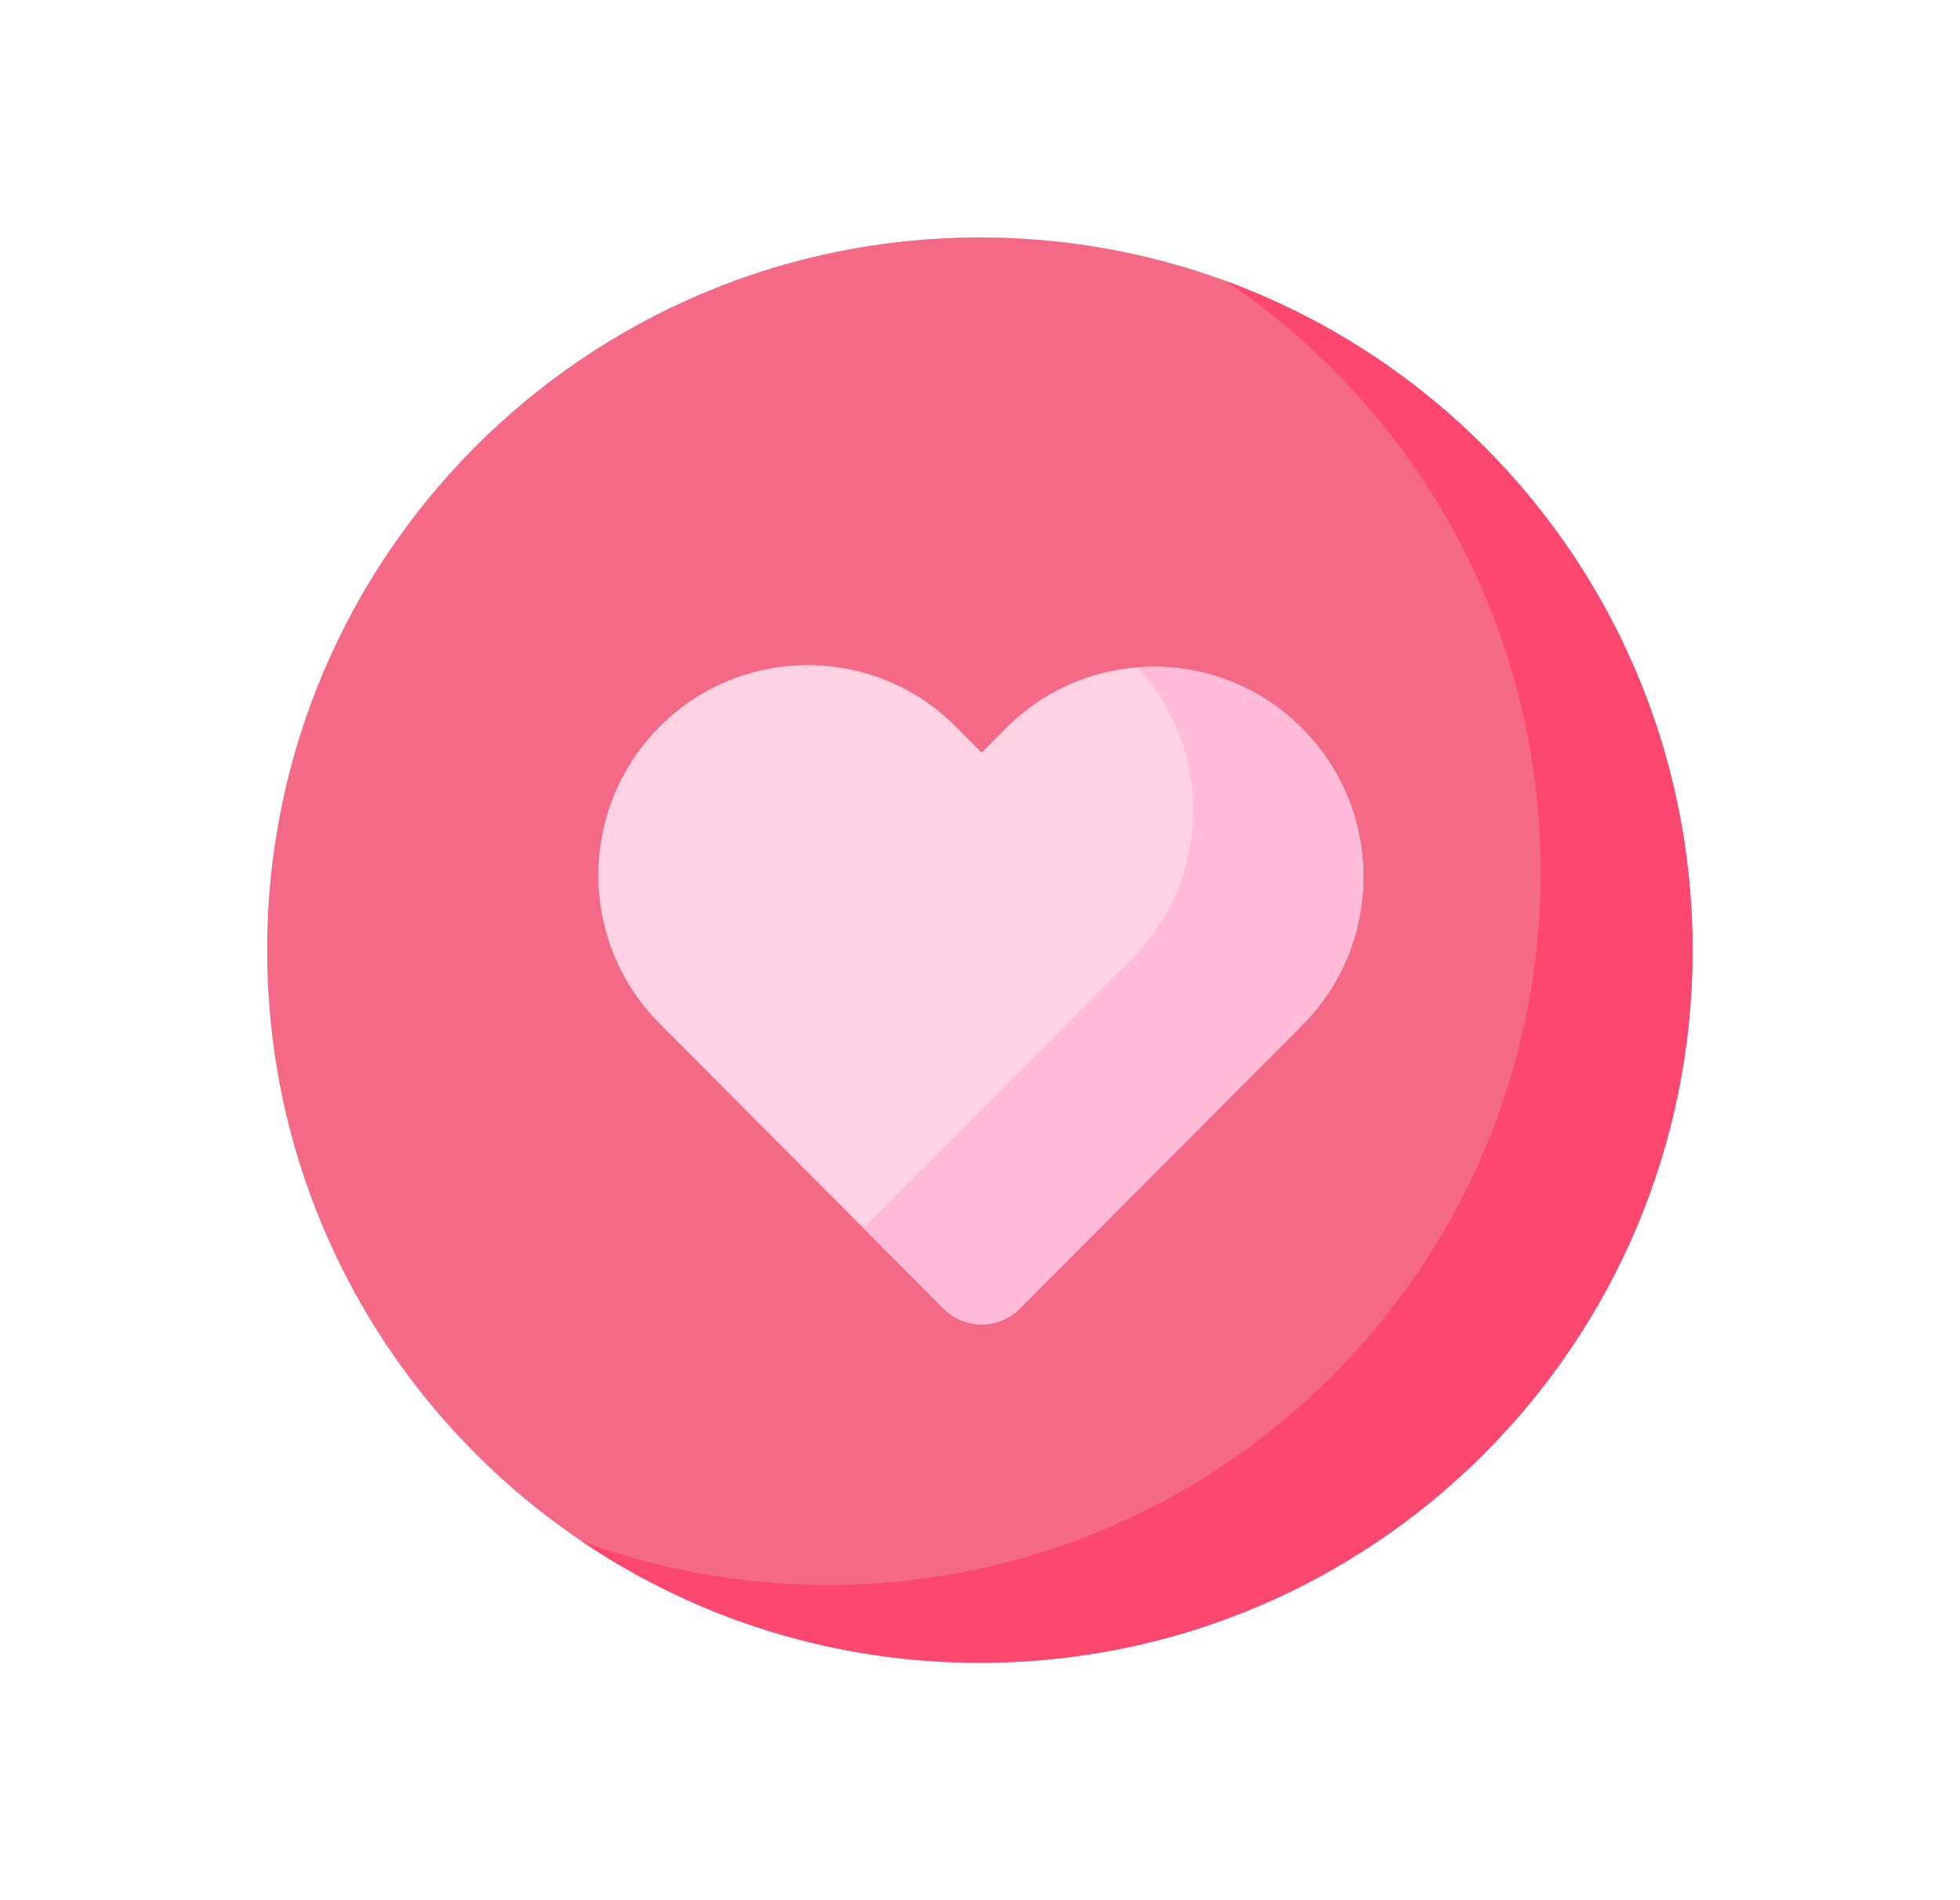 <svg width="33" height="32" viewBox="0 0 33 32" fill="none" xmlns="http://www.w3.org/2000/svg">
<path d="M28.498 16C28.498 9.371 23.125 3.998 16.498 3.998C9.87 3.998 4.498 9.371 4.498 16C4.498 22.628 9.87 28.002 16.498 28.002C23.125 28.002 28.498 22.628 28.498 16Z" fill="#F36986"/>
<path d="M20.647 4.736C23.841 6.892 25.94 10.546 25.94 14.689C25.94 21.318 20.568 26.691 13.94 26.691C12.482 26.691 11.084 26.431 9.791 25.954C11.705 27.247 14.013 28.002 16.498 28.002C23.125 28.002 28.497 22.629 28.497 16C28.497 10.831 25.23 6.425 20.647 4.736Z" fill="#FC476E"/>
<path d="M21.925 12.269L21.916 12.261C20.544 10.883 18.314 10.882 16.941 12.26L16.528 12.675L16.092 12.236C14.717 10.856 12.483 10.856 11.108 12.236C9.73 13.62 9.73 15.857 11.108 17.24L15.887 22.038C16.241 22.393 16.816 22.393 17.17 22.038L21.925 17.264C23.299 15.885 23.299 13.648 21.925 12.269Z" fill="#FFD2E3"/>
<path d="M21.925 12.269L21.916 12.261C21.159 11.5 20.141 11.16 19.149 11.239C20.433 12.624 20.404 14.792 19.061 16.141L14.537 20.683L15.887 22.038C16.241 22.393 16.816 22.393 17.17 22.038L21.925 17.264C23.299 15.885 23.299 13.648 21.925 12.269Z" fill="#FFBBD7"/>
</svg>
